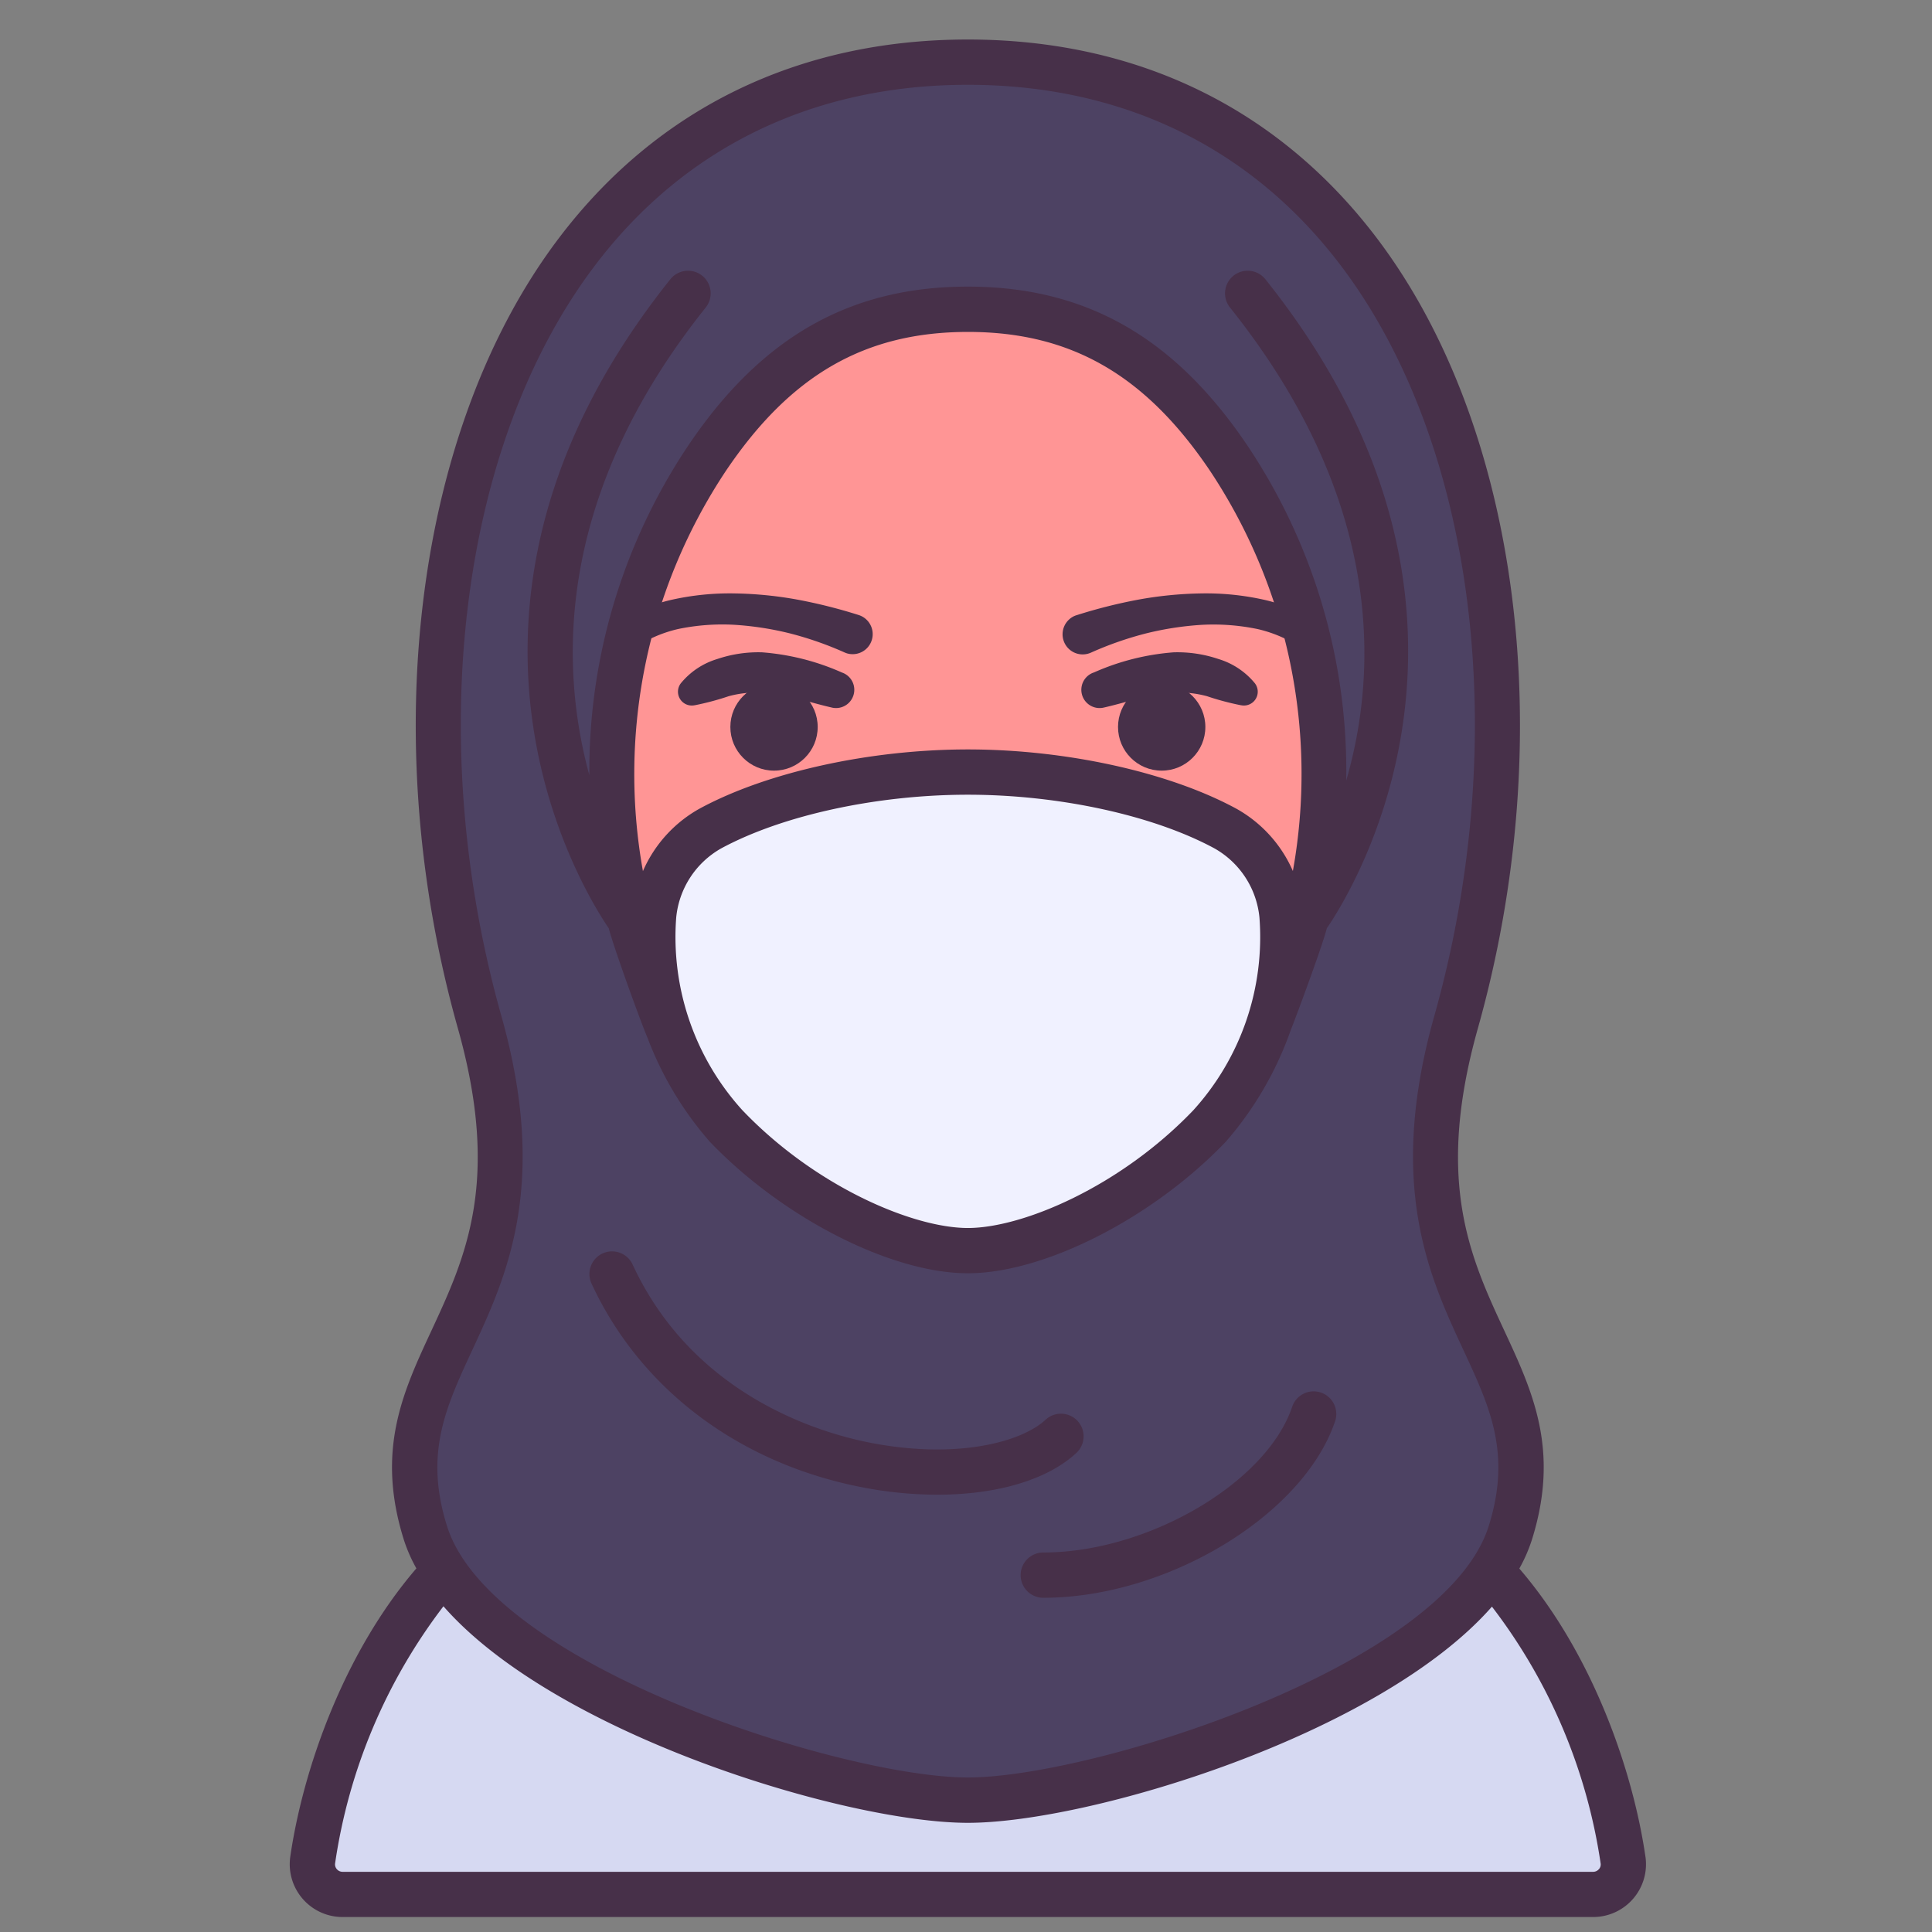<svg xmlns="http://www.w3.org/2000/svg" data-name="Filled Outline" viewBox="0 0 128 128" id="muslim-doctor"><rect x="0" y="0" width="128" height="128" fill="#808080" stroke="none"/><path fill="#d6d9f2" d="M96.163,101.655H32.083c-7.228,5.563-10.518,15.715-11.368,21.579a2,2,0,0,0,1.983,2.278h82.851a2,2,0,0,0,1.983-2.278C106.681,117.37,103.391,107.218,96.163,101.655Z"></path><path fill="#4d4263" d="M96.468,67.726c8.239-29.249-1.9-63.608-32.345-63.608S23.539,38.477,31.779,67.726C37.2,86.97,24.416,89.552,28.185,101.56c3.161,10.073,27.261,17.706,35.938,17.706s32.777-7.633,35.939-17.706C103.831,89.552,91.047,86.97,96.468,67.726Z"></path><path fill="#ff9595" d="M81.4,30.354c-4.139-6.143-9.384-9.865-17.279-9.865s-13.14,3.722-17.279,9.865c-6.765,10.039-7.975,22.6-4.108,34.068,1.745,5.179,4.307,8.952,7.567,11.439,4.29,3.274,10.314,6.068,13.82,6.068s9.53-2.794,13.821-6.068c3.26-2.487,5.821-6.26,7.567-11.439C89.378,52.95,88.168,40.393,81.4,30.354Z"></path><path fill="#f0f1ff" d="M84.933,60.61a7.432,7.432,0,0,0-3.755-5.721c-3.944-2.135-10.322-3.736-17.055-3.736s-13.111,1.6-17.054,3.736a7.433,7.433,0,0,0-3.756,5.721A18.619,18.619,0,0,0,48.1,74.6c4.712,4.929,11.58,8.258,16.019,8.258S75.43,79.524,80.143,74.6A18.618,18.618,0,0,0,84.933,60.61Z"></path><circle cx="51.281" cy="48.164" r="2.893" fill="#473049"></circle><path fill="#473049" d="M55.114,46.878c-.9-.206-1.7-.451-2.473-.644a10.62,10.62,0,0,0-2.235-.344,6.956,6.956,0,0,0-2.127.235,17.91,17.91,0,0,1-2.22.594l-.08.013a.916.916,0,0,1-.869-1.466,4.966,4.966,0,0,1,2.419-1.607,8.474,8.474,0,0,1,2.957-.441,15.991,15.991,0,0,1,5.292,1.337l.031.011a1.21,1.21,0,0,1-.7,2.312Z"></path><path fill="#473049" d="M55.958,43.228a22.716,22.716,0,0,0-3.586-1.255,20.561,20.561,0,0,0-3.74-.58,14.388,14.388,0,0,0-3.708.282,8.672,8.672,0,0,0-1.68.573,3.338,3.338,0,0,0-1.2.893,1.027,1.027,0,1,1-1.686-1.174c.013-.019.027-.037.041-.055l.013-.016a5.235,5.235,0,0,1,1.982-1.444,10.609,10.609,0,0,1,2.087-.711,17.652,17.652,0,0,1,4.216-.425,25.318,25.318,0,0,1,4.163.416,34.158,34.158,0,0,1,4.051,1.022,1.328,1.328,0,0,1-.773,2.54A1.262,1.262,0,0,1,56,43.245Z"></path><circle cx="76.965" cy="48.164" r="2.893" fill="#473049"></circle><path fill="#473049" d="M72.469,44.555a15.985,15.985,0,0,1,5.291-1.337,8.483,8.483,0,0,1,2.958.441,4.975,4.975,0,0,1,2.419,1.607.916.916,0,0,1-.867,1.466l-.083-.013a17.957,17.957,0,0,1-2.22-.594,6.953,6.953,0,0,0-2.126-.235,10.61,10.61,0,0,0-2.235.344c-.772.193-1.571.438-2.474.644a1.21,1.21,0,0,1-.7-2.312Z"></path><path fill="#473049" d="M71.341,40.754a34.142,34.142,0,0,1,4.05-1.022,25.328,25.328,0,0,1,4.163-.416,17.652,17.652,0,0,1,4.216.425,10.565,10.565,0,0,1,2.087.711A5.238,5.238,0,0,1,87.84,41.9l.011.014a1.027,1.027,0,1,1-1.6,1.287c-.015-.018-.03-.038-.043-.056a3.324,3.324,0,0,0-1.2-.893,8.7,8.7,0,0,0-1.68-.573,14.392,14.392,0,0,0-3.709-.282,20.564,20.564,0,0,0-3.739.58,22.681,22.681,0,0,0-3.586,1.255l-.04.017A1.327,1.327,0,0,1,71.206,40.8,1.373,1.373,0,0,1,71.341,40.754Z"></path><path fill="#473049" d="M109.016,123.02c-.823-5.676-3.481-13.429-8.357-19.1a10.369,10.369,0,0,0,.834-1.909c1.857-5.917.067-9.772-1.829-13.852-2.263-4.872-4.6-9.909-1.752-20.026,5.427-19.268,2.8-39.817-6.688-52.35C84.7,7.17,75.332,2.618,64.123,2.618s-20.58,4.552-27.1,13.164c-9.49,12.533-12.115,33.082-6.687,52.35,2.85,10.117.51,15.154-1.752,20.026-1.9,4.08-3.686,7.935-1.829,13.852a10.34,10.34,0,0,0,.831,1.9c-4.876,5.673-7.532,13.43-8.355,19.105a3.5,3.5,0,0,0,3.467,3.993h82.852a3.5,3.5,0,0,0,3.467-3.992ZM31.3,89.422c2.259-4.864,5.071-10.917,1.92-22.1C28.04,48.923,30.47,29.4,39.414,17.594,45.346,9.759,53.89,5.618,64.123,5.618S82.9,9.759,88.833,17.594c8.943,11.81,11.373,31.329,6.191,49.724-3.151,11.187-.34,17.24,1.919,22.1,1.786,3.845,3.2,6.882,1.687,11.689-2.909,9.27-26.254,16.656-34.507,16.656s-31.6-7.386-34.507-16.656C28.107,96.3,29.518,93.267,31.3,89.422Zm74.631,34.415a.5.5,0,0,1-.385.175H22.7a.5.5,0,0,1-.384-.175.477.477,0,0,1-.114-.388A36.794,36.794,0,0,1,29.38,106.42c7.441,8.507,26.682,14.347,34.743,14.347s27.266-5.829,34.722-14.323a36.751,36.751,0,0,1,7.2,17.006A.472.472,0,0,1,105.934,123.837Z"></path><path fill="#473049" d="M83.834 18.5a1.5 1.5 0 0 0-2.344 1.873c10.2 12.763 9.8 24.107 7.7 31.343a38.73 38.73 0 0 0-6.547-22.2c-4.839-7.182-10.725-10.527-18.523-10.527S50.439 22.334 45.6 29.516A38.712 38.712 0 0 0 39.046 51.36c-1.989-7.292-2.238-18.534 7.71-30.986A1.5 1.5 0 0 0 44.413 18.5c-17.49 21.89-5.675 40.671-4.081 43 .285 1.138 2.052 6.041 2.574 7.276a22.6 22.6 0 0 0 4.114 6.859c4.832 5.054 12.025 8.722 17.1 8.722s12.272-3.668 17.1-8.723a22.705 22.705 0 0 0 4.281-7.347c.443-1.115 2.12-5.649 2.405-6.787C89.509 59.172 101.324 40.391 83.834 18.5zM79.059 73.558c-4.842 5.063-11.309 7.8-14.936 7.8s-10.094-2.733-14.935-7.8A17.069 17.069 0 0 1 44.8 60.794a5.913 5.913 0 0 1 2.981-4.586c4.051-2.193 10.312-3.556 16.34-3.556s12.29 1.363 16.34 3.556a5.91 5.91 0 0 1 2.981 4.585h0A17.07 17.07 0 0 1 79.059 73.558zm6.6-15.844a8.717 8.717 0 0 0-3.763-4.145c-4.463-2.416-11.272-3.917-17.769-3.917s-13.305 1.5-17.769 3.917a8.711 8.711 0 0 0-3.762 4.145 36.29 36.29 0 0 1 5.5-26.523c4.289-6.364 9.234-9.2 16.035-9.2s11.747 2.838 16.035 9.2A36.29 36.29 0 0 1 85.655 57.714zM62.1 99.028a26.278 26.278 0 0 1-5.021-.5c-8.136-1.59-14.656-6.507-17.89-13.491a1.5 1.5 0 0 1 2.723-1.26c4.011 8.662 12.345 11.143 15.742 11.807 5.675 1.11 10-.015 11.623-1.527a1.5 1.5 0 0 1 2.047 2.193C69.394 98.054 66.017 99.028 62.1 99.028zM69.12 105.857a1.5 1.5 0 0 1 0-3c6.908 0 14.765-4.591 16.484-9.634a1.5 1.5 0 1 1 2.839.968C86.325 100.406 77.3 105.857 69.12 105.857z"></path></svg>